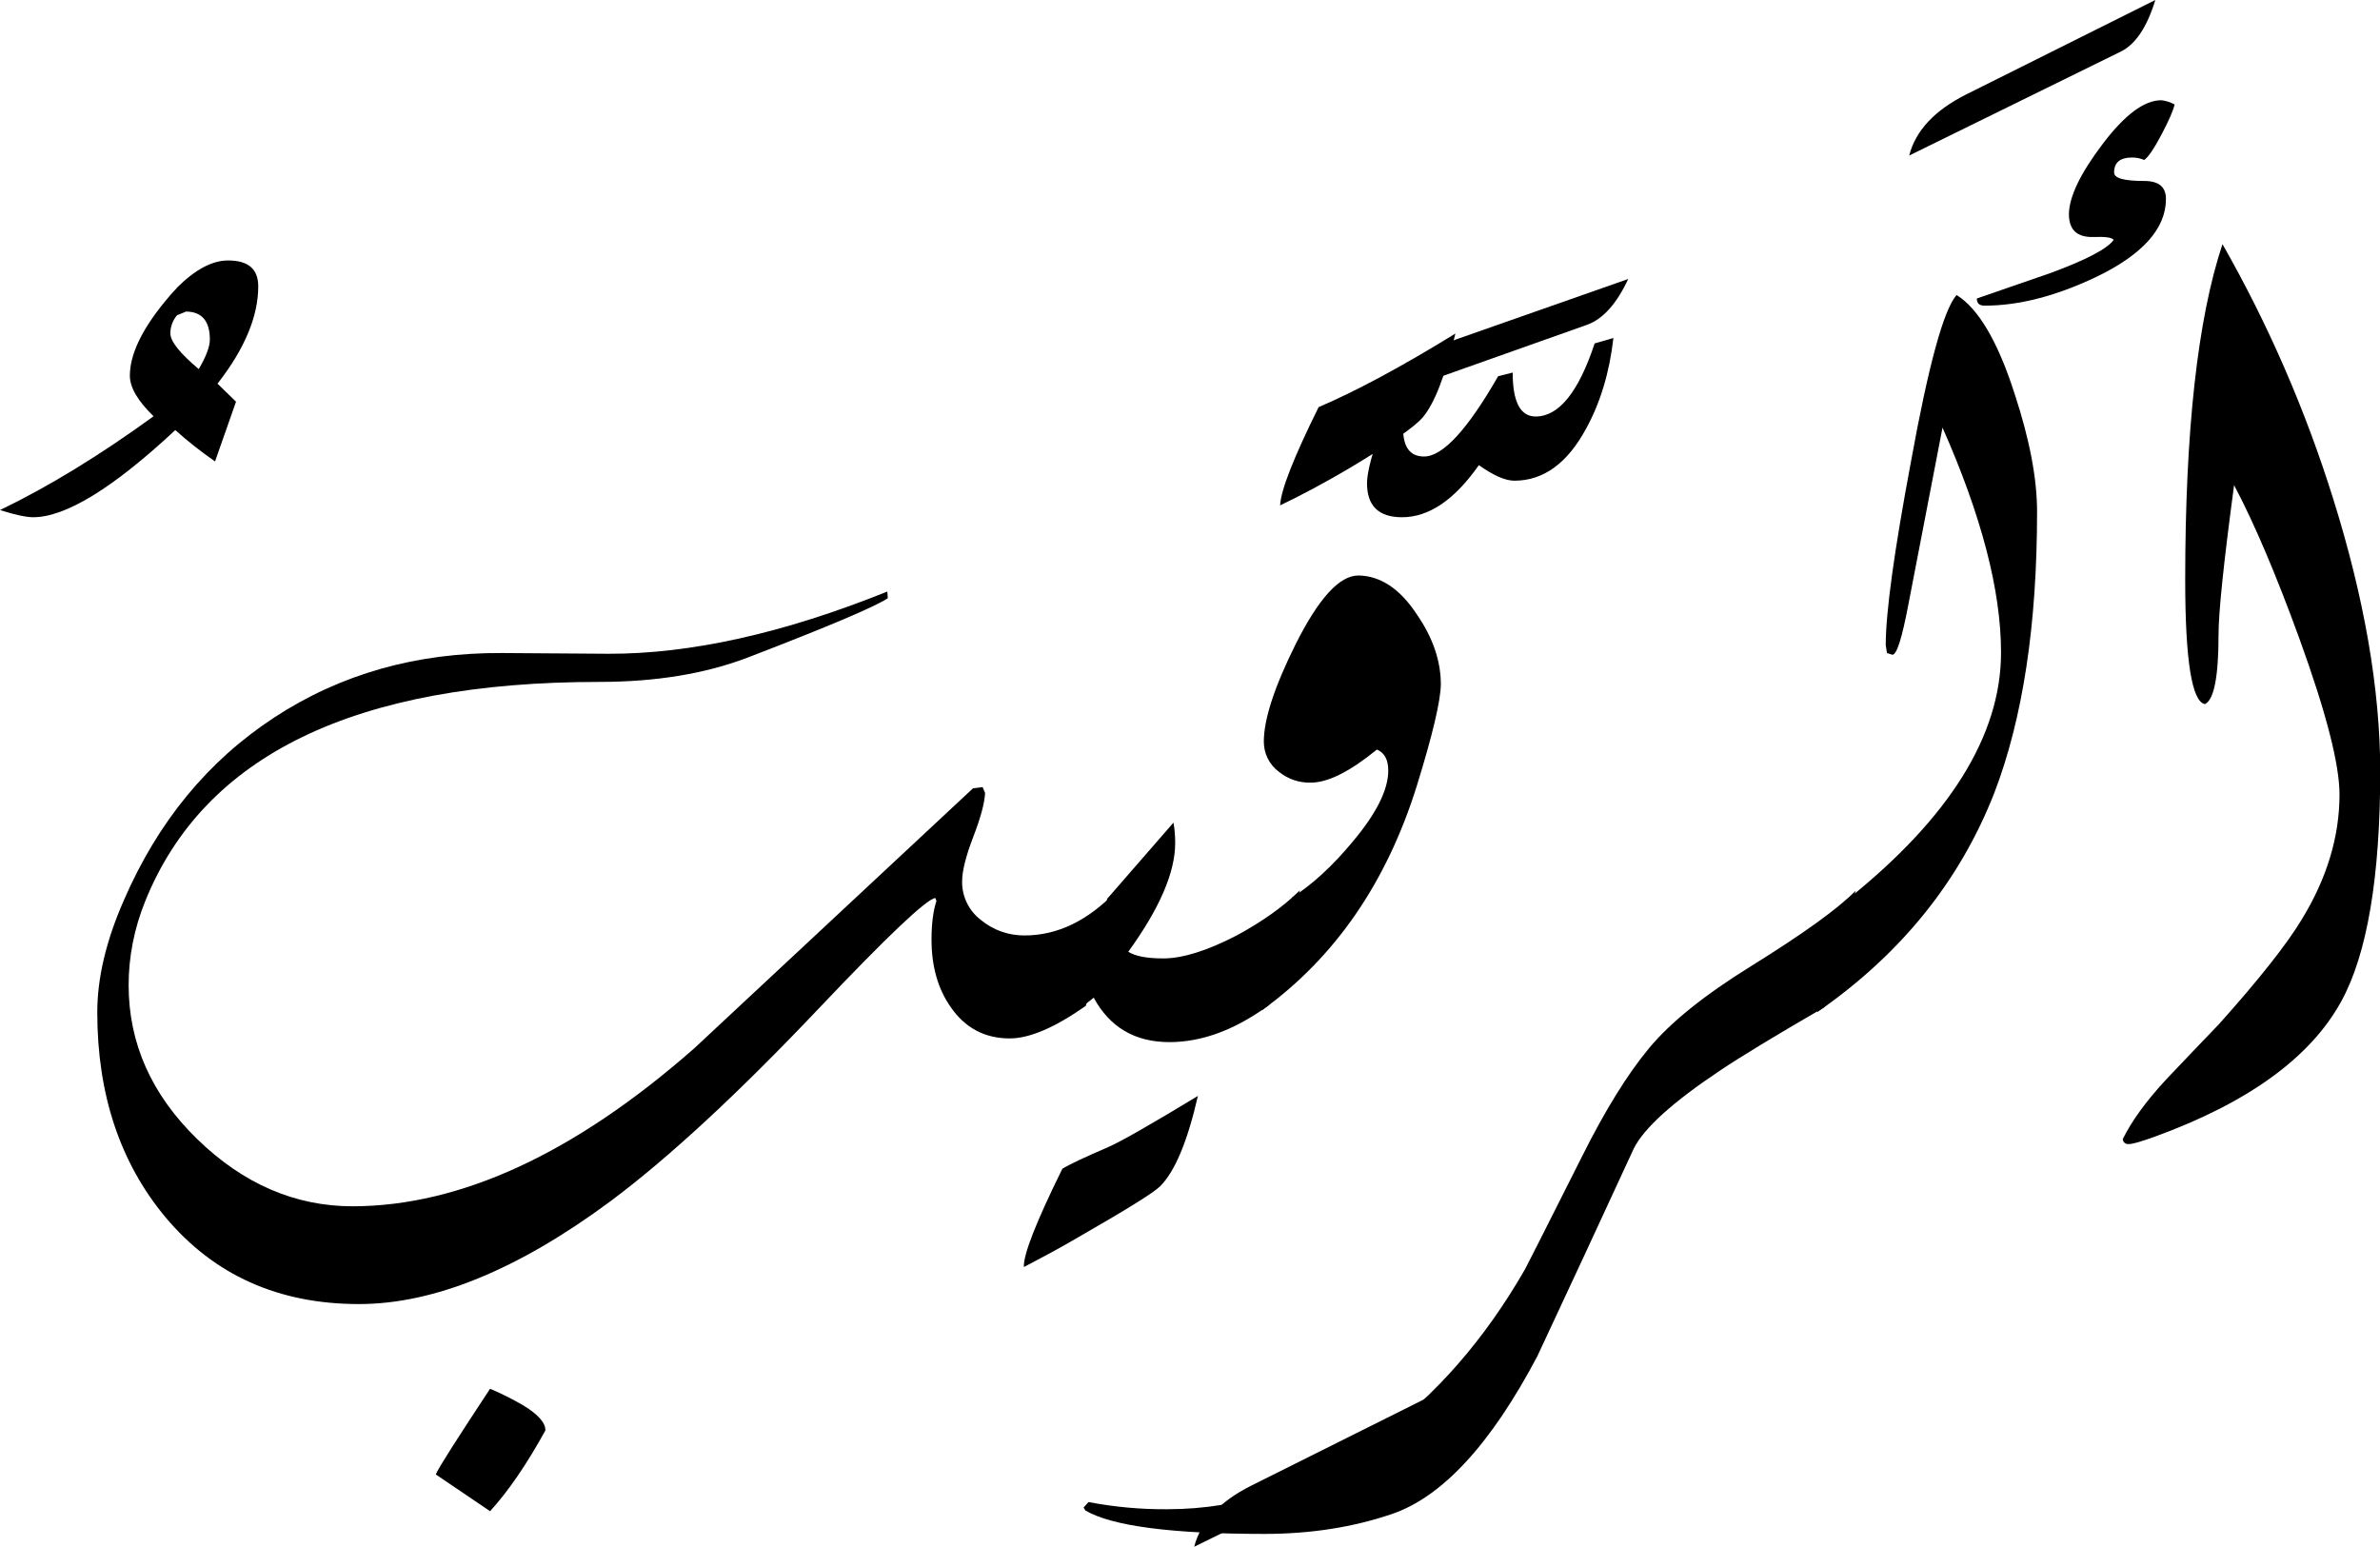 <?xml version="1.0" encoding="utf-8"?>
<!-- Generator: Adobe Illustrator 22.1.0, SVG Export Plug-In . SVG Version: 6.00 Build 0)  -->
<svg version="1.1" id="Layer_1" xmlns="http://www.w3.org/2000/svg" xmlns:xlink="http://www.w3.org/1999/xlink" x="0px" y="0px"
	 viewBox="0 0 964 626.5" style="enable-background:new 0 0 964 626.5;" xml:space="preserve">
<title>EH-Asset 44-layername</title>
<g id="Layer_2_1_">
	<g id="ErReqib">
		<g>
			<path d="M104.6,116c0-7-4-10.5-12.2-10.5c-6.6,0-13.5,3.8-20.9,11.2c1.2,3.2,2.4,6.4,3.5,9.6l0.3-0.1c6.4,0,9.7,3.8,9.7,11.3
				c0,2.9-1.5,6.9-4.5,12C72.9,143.1,69,138.3,69,135c0-2.7,1-5.3,2.7-7.3l3.4-1.4c-1.1-3.2-2.4-6.4-3.5-9.6
				c-1.7,1.7-3.4,3.7-5.1,5.8c-9.2,11.3-13.9,21.2-13.9,29.7c0,4.7,3.2,10.2,9.6,16.4C40.6,184.3,19.9,197,0,206.6
				c6.3,2,10.8,2.9,13.4,2.9c13.2,0,32.4-11.8,57.6-35.3c5.1,4.6,10.5,8.8,16.1,12.7l8.5-24.2l-7.5-7.3
				C99.2,141.2,104.6,128,104.6,116z"/>
			<path d="M583.4,563.5c-3.4,11.1-8.1,18.1-14.2,21l-85.5,42c2.6-10.1,10.3-18.3,23-24.7L583.4,563.5z"/>
			<path d="M211.7,569.1c-4.3-2.5-8.7-4.7-13.2-6.6c-13.3,20.2-20.7,31.7-22,34.7l22,14.9c7.3-8,14.8-18.9,22.4-32.7
				C221,576.3,217.9,572.8,211.7,569.1z"/>
			<path d="M414.9,378.9c-6.4,0-12.5-2.1-17.5-6.2c-4.9-3.7-7.8-9.5-7.7-15.7c0-4.2,1.5-10.2,4.5-18c3-7.8,4.6-13.7,4.8-17.8l-1-2.4
				l-3.9,0.5l-113,105.4c-48.5,42.6-94.6,63.8-138.2,63.9c-23.4,0-44.4-9.1-63-27.2s-27.8-38.9-27.8-62.4c0-11.5,2.3-23,6.6-33.7
				c23.8-59.4,85.1-89.1,184-89.1c22.9,0,43.1-3.3,60.5-10c32.5-12.5,51.3-20.5,56.4-23.9l-0.2-2.7c-42,16.9-79.7,25.3-113,25.2
				l-43-0.3c-34.7-0.2-65.4,8.5-92.3,26.1c-26.9,17.6-47.2,42.3-61,74.2c-7.2,16.4-10.7,31.5-10.7,45.2c0,33.2,9.2,60.9,27.6,83
				c19.7,23.5,45.8,35.2,78.4,35.2c30.4,0,64.4-13.9,101.8-41.6c23.6-17.6,51.8-43.7,84.5-78.2c27.5-29,43.2-43.9,47.1-44.7l0.5,1.2
				c-1.3,3.9-2,9.2-2,15.7c0,10.8,2.6,19.9,7.7,27.2c5.8,8.5,13.8,12.8,24,12.8c8,0,18.3-4.4,30.8-13.2l12.5-46.6
				C440.8,372.8,428.5,378.9,414.9,378.9z"/>
			<path d="M576.3,169c4.7-5.5,9.1-16.9,13.2-33.9c-21.9,13.5-40.4,23.4-55.4,29.8c-10.1,20.4-15.3,33.6-15.6,39.8
				c8.8-4.2,18.1-9.2,27.8-14.9C563,179.8,573.1,172.9,576.3,169z"/>
			<path d="M550.2,233.1c-7.7,0-16.1,9.3-25.4,27.8c-8.6,17.3-12.9,30.4-12.9,39.5c0,4.8,2.2,9.3,6.1,12.2c3.7,3,8.2,4.5,12.9,4.4
				c7,0,15.9-4.5,26.8-13.4c3.1,1.3,4.6,4.1,4.6,8.5c0,7.8-4.8,17.4-14.4,28.8c-8.1,9.8-16.3,17.3-24.4,22.5l-12.5,45.9
				c29.6-21.3,50.6-51.7,62.9-91.1c6.4-20.7,9.6-34.3,9.7-41c0-9.4-3.2-18.9-9.7-28.3C567.1,238.5,559.1,233.2,550.2,233.1z"/>
			<path d="M751.6,360.8L738.9,408c-20.2,11.7-34.3,20.3-42.2,25.6c-19,12.7-30.7,23.2-34.9,31.5c-13,28.2-26,56.2-39.1,84.2
				c-18.9,35.8-38.6,57.1-59.1,64c-15.6,5.3-32.8,8-51.5,8c-37.6,0-61.8-3.2-72.5-9.5l-0.7-1.2l2-2.2c10.5,2,21.3,3,32,2.9
				c30,0,58.3-9.6,85-28.8c23.6-17.2,43.5-40,59.8-68.4c1.1-2.1,8.9-17.4,23.2-45.9c9.3-18.6,18.3-33.1,27-43.6
				c8.7-10.5,22.5-21.6,41.4-33.3C730.2,378.3,744.3,368.2,751.6,360.8z"/>
			<path d="M825.1,207.3c0,45.9-5.8,83.8-17.3,113.8c-14,35.8-37.9,65.4-71.8,88.9l12.2-45.6c41.5-33.2,62.3-66.6,62.3-100.1
				c0-25.1-7.9-55.4-23.7-91.1c-3.1,15.9-7.7,39.8-13.8,71.5c-2.6,13.7-4.7,20.5-6.5,20.5l-2.2-0.7l-0.5-3.2
				c0-13.2,3.4-37.9,10.2-74.2c7.1-39.2,13.3-61.8,18.5-67.6c8.9,5.5,16.8,19,23.6,40.3C822.1,178.1,825.1,193.9,825.1,207.3z"/>
			<path d="M873,0c-3.4,11.1-8.1,18.1-14.2,21l-85.5,42c2.6-10.1,10.3-18.3,23-24.7L873,0z"/>
			<path d="M471.2,388.2c-6.7,0-11.4-0.9-14.2-2.7c12.6-17.4,19-32.1,19-44c0-2.8-0.2-5.6-0.7-8.3c-9.1,10.4-18,20.7-26.8,30.8
				l-12.1,45.3l6.6-5.2c6.5,12,16.7,18,30.7,18c13.2,0,26.6-5,40.3-15l12.5-46.5c-6.5,6.5-15.1,12.6-25.6,18.3
				C488.9,385.1,479,388.2,471.2,388.2z"/>
			<path d="M430.3,473.4c-10.6,21.5-15.8,34.7-15.6,39.8c9.6-5,16.7-8.9,21.4-11.7c19.9-11.4,31.2-18.4,33.8-21
				c6-6,11.1-18.2,15.3-36.6c-19.3,11.7-31.4,18.6-36.5,20.8C439.4,468.7,433.2,471.6,430.3,473.4z"/>
			<path d="M622,168.7c-6.2,0-9.3-5.9-9.3-17.8l-5.9,1.5c-12.4,21.6-22.4,32.5-30,32.5c-5.7,0-8.5-3.8-8.5-11.5l0.7-7.6l-8.5,4.6
				c-4.6,12.4-6.8,20.8-6.8,25.3c0,9.2,4.7,13.8,14.2,13.8c10.9,0,21.3-7.1,31.1-21.1c5.9,4.2,10.7,6.3,14.4,6.3
				c11.8,0,21.5-7.1,29.1-21.2c5.7-10.4,9.4-22.6,11-36.6l-7.6,2.2C639.4,158.8,631.4,168.7,622,168.7z"/>
			<path d="M562.9,159.9l79.8-28.3c6.5-2.3,12.1-8.5,16.8-18.6L590,137.4C579.1,141.2,570,148.7,562.9,159.9z"/>
			<path d="M877.3,80.6c0-4.9-2.9-7.3-8.8-7.3c-8.1,0-12.2-1.1-12.2-3.4c0-4.1,2.4-6.1,7.3-6.1c1.7,0,3.3,0.3,4.9,1
				c1.6-1.1,4-4.6,7-10.3s4.8-9.8,5.3-12.2c-1.7-0.9-3.5-1.5-5.4-1.7c-6.9,0-14.8,5.9-23.8,17.8S838.1,79.7,838,86.7
				c0,6.3,3.2,9.4,9.7,9.3c5.1-0.2,7.9,0.2,8.4,1.2c-2.6,3.6-11.2,8.1-25.6,13.4l-29.8,10.3c0,2,1,2.9,3.2,2.9
				c13.7,0,28.6-3.8,44.9-11.5C867.8,103.2,877.3,92.6,877.3,80.6z"/>
			<path d="M945,201.9c-11.2-35.8-26.2-70.4-44.8-103c-10.1,30.3-15.1,75.6-15.1,136c0,32.6,2.7,49.3,8,50.3
				c3.7-1.8,5.5-11.2,5.5-28.1c0-9.1,2.1-29.3,6.3-60.6c8.2,15.5,17,36.2,26.5,62.3c10.8,29.8,16.2,50.8,16.2,63
				c0,17.1-5.1,34-15.4,50.8c-6,9.9-17.1,24-33.4,42.2c-7,7.3-14.1,14.7-21.2,22.2c-8.3,8.9-14.2,17.1-17.8,24.4
				c0.1,1.2,1.1,2.1,2.3,2c0.1,0,0.1,0,0.2,0c1.5,0,4.9-1,10.2-2.9c38-13.8,63.3-32.1,75.8-54.9c10.5-19.1,15.8-50.3,15.8-93.6
				C964,279.1,957.7,242.4,945,201.9z"/>
		</g>
	</g>
</g>
</svg>

